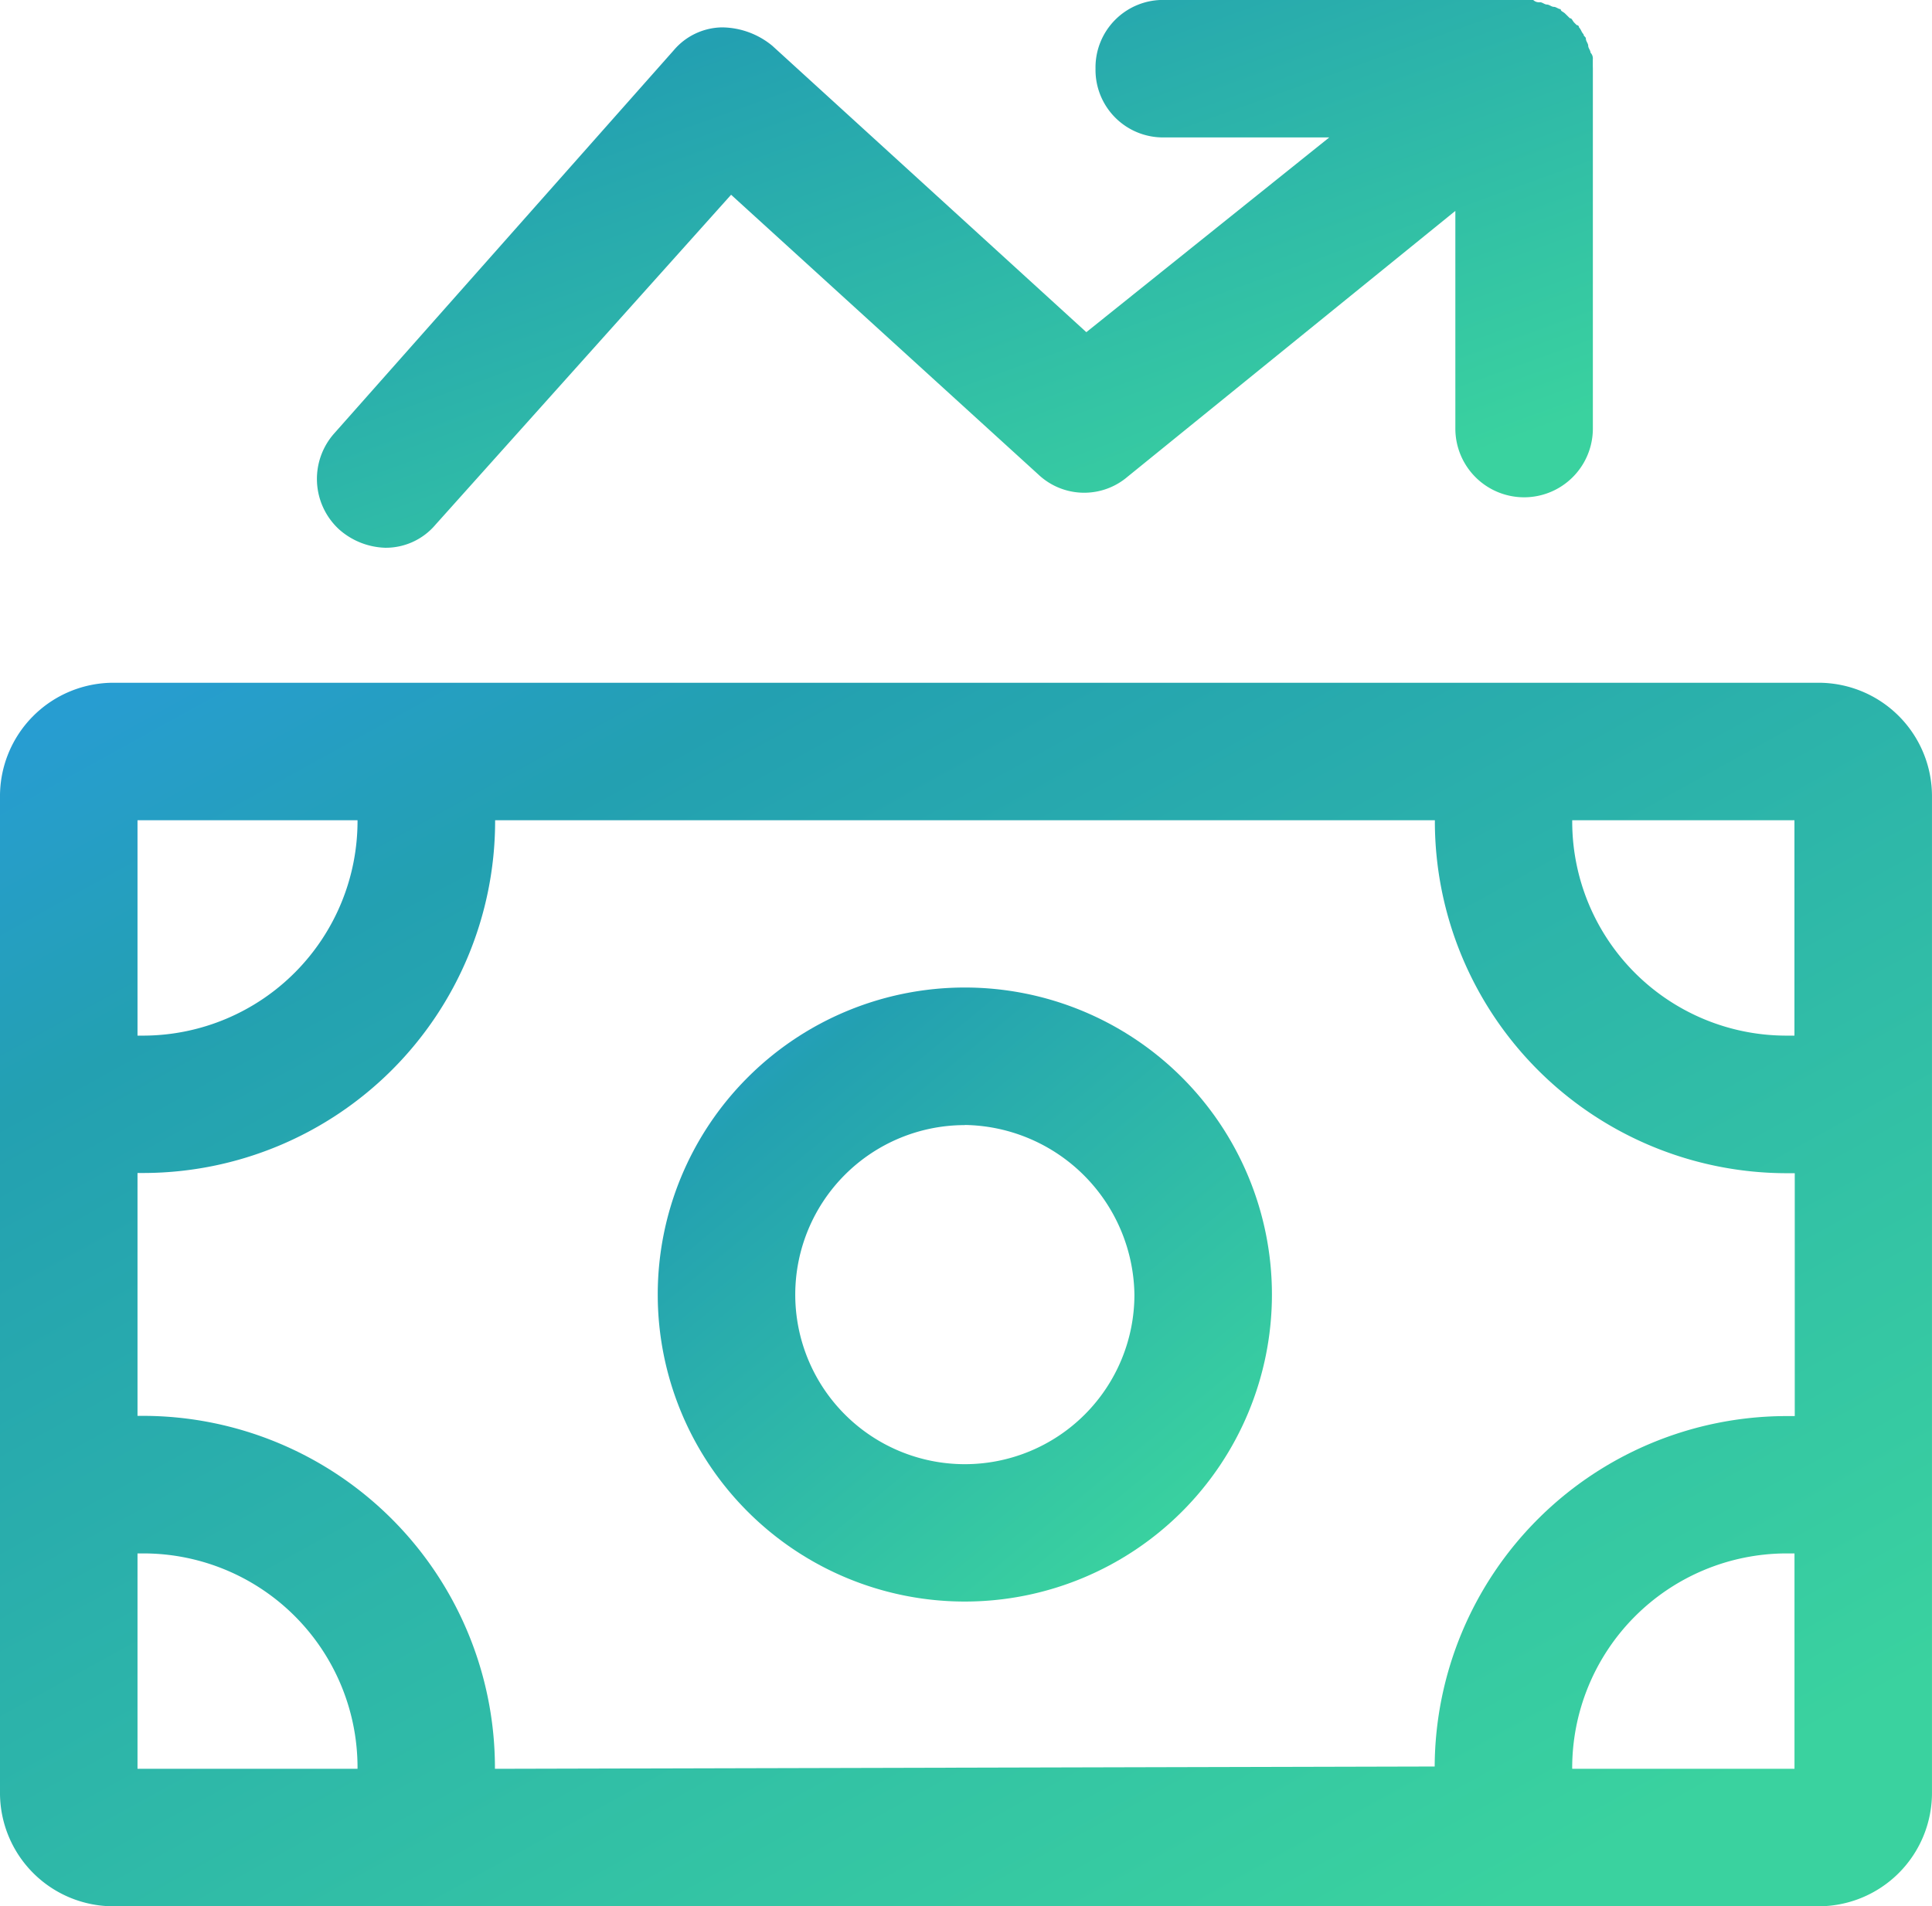 <svg xmlns="http://www.w3.org/2000/svg" xmlns:xlink="http://www.w3.org/1999/xlink" width="72.161" height="71.219" viewBox="0 0 72.161 71.219"><defs><style>.a{fill:rgba(212,225,244,0);}.b{fill:rgba(58,210,159,0);}.c{fill:url(#a);}</style><linearGradient id="a" x1="0.322" y1="-0.209" x2="1.194" y2="0.844" gradientUnits="objectBoundingBox"><stop offset="0" stop-color="#279dd1"/><stop offset="0.157" stop-color="#23a0b1"/><stop offset="0.861" stop-color="#3ad29f"/><stop offset="1" stop-color="#3ad29f"/></linearGradient></defs><g transform="translate(0 -2.877)"><path class="a" d="M174.519,243.722a8.9,8.9,0,1,1-8.9,8.9A8.951,8.951,0,0,1,174.519,243.722Z" transform="translate(-138.481 -201.384)"/><g transform="translate(2.568 30.954)"><path class="b" d="M29.027,174.237v2.654A10.521,10.521,0,0,1,18.5,187.42H15.673v-11.47a1.717,1.717,0,0,1,1.712-1.712Z" transform="translate(-15.673 -174.237)"/><path class="b" d="M29.027,351.949V354.6H17.385a1.717,1.717,0,0,1-1.712-1.712V341.42H18.5A10.521,10.521,0,0,1,29.027,351.949Z" transform="translate(-15.673 -314.028)"/><path class="b" d="M356.165,341.42v11.47a1.717,1.717,0,0,1-1.712,1.712H342.726v-2.654a10.521,10.521,0,0,1,10.529-10.529h2.911Z" transform="translate(-289.14 -314.028)"/><path class="b" d="M356.166,175.949v11.47h-2.91a10.521,10.521,0,0,1-10.529-10.529v-2.654h11.727A1.717,1.717,0,0,1,356.166,175.949Z" transform="translate(-289.141 -174.237)"/></g><path class="b" d="M82.7,187.42v14.21h-2.91a10.521,10.521,0,0,0-10.529,10.529v2.654H29.027v-2.654A10.521,10.521,0,0,0,18.5,201.629H15.673V187.42H18.5a10.521,10.521,0,0,0,10.529-10.529v-2.654H69.259v2.654A10.521,10.521,0,0,0,79.788,187.42H82.7Zm-24.653,7.1a8.9,8.9,0,1,0-8.9,8.9A8.951,8.951,0,0,0,58.046,194.524Z" transform="translate(-13.105 -143.283)"/><g transform="translate(0 2.877)"><path class="c" d="M67.882,158.563H4.28A4.239,4.239,0,0,0,0,162.843v37.151a4.238,4.238,0,0,0,4.28,4.28h63.6a4.238,4.238,0,0,0,4.28-4.28V162.843A4.238,4.238,0,0,0,67.882,158.563Zm-.856,13.183h-.342a8,8,0,0,1-7.961-7.961V163.7h8.3v8.046ZM53.586,199.052h0l-35.1.086v-.086a13.152,13.152,0,0,0-13.1-13.1H5.136v-9.074h.257a13.152,13.152,0,0,0,13.1-13.1V163.7h35.1v.086a13.152,13.152,0,0,0,13.1,13.1h.342v9.074h-.342A13.152,13.152,0,0,0,53.586,199.052ZM13.354,163.7h0a8.019,8.019,0,0,1-7.961,8.046H5.136V163.7ZM5.136,191.091h.257a8,8,0,0,1,7.961,7.961v.086H5.136Zm53.586,8.046h0a8.019,8.019,0,0,1,7.961-8.046h.342v8.046h-8.3Z" transform="translate(0 -133.055)"/><path class="c" d="M161.413,250.99a11.47,11.47,0,1,1,11.47-11.471A11.471,11.471,0,0,1,161.413,250.99Zm0-17.8a6.334,6.334,0,1,0,6.334,6.334A6.432,6.432,0,0,0,161.413,233.185Z" transform="translate(-125.376 -191.156)"/><path class="c" d="M119.928,5.359V5.1a.315.315,0,0,0-.086-.257c0-.086-.086-.171-.086-.257s-.086-.171-.086-.257-.086-.086-.086-.171c-.086-.086-.086-.171-.171-.257a.084.084,0,0,0-.086-.086l-.086-.086c-.086-.086-.086-.171-.171-.171L118.9,3.39c-.086-.086-.171-.086-.171-.171-.086,0-.171-.086-.257-.086s-.171-.086-.257-.086-.171-.086-.257-.086a.315.315,0,0,1-.257-.086H103.922a2.522,2.522,0,0,0-2.568,2.568,2.522,2.522,0,0,0,2.568,2.568h6.163l-9.074,7.276L89.284,4.589A2.992,2.992,0,0,0,87.4,3.9a2.409,2.409,0,0,0-1.8.856l-12.669,14.3a2.561,2.561,0,0,0,.171,3.6,2.719,2.719,0,0,0,1.712.685,2.428,2.428,0,0,0,1.883-.856L87.743,10.153,99.214,20.6a2.493,2.493,0,0,0,3.339.086l12.241-9.93v8.132a2.568,2.568,0,0,0,5.136,0V5.444S119.928,5.359,119.928,5.359Z" transform="translate(-60.436 -2.877)"/></g></g></svg>